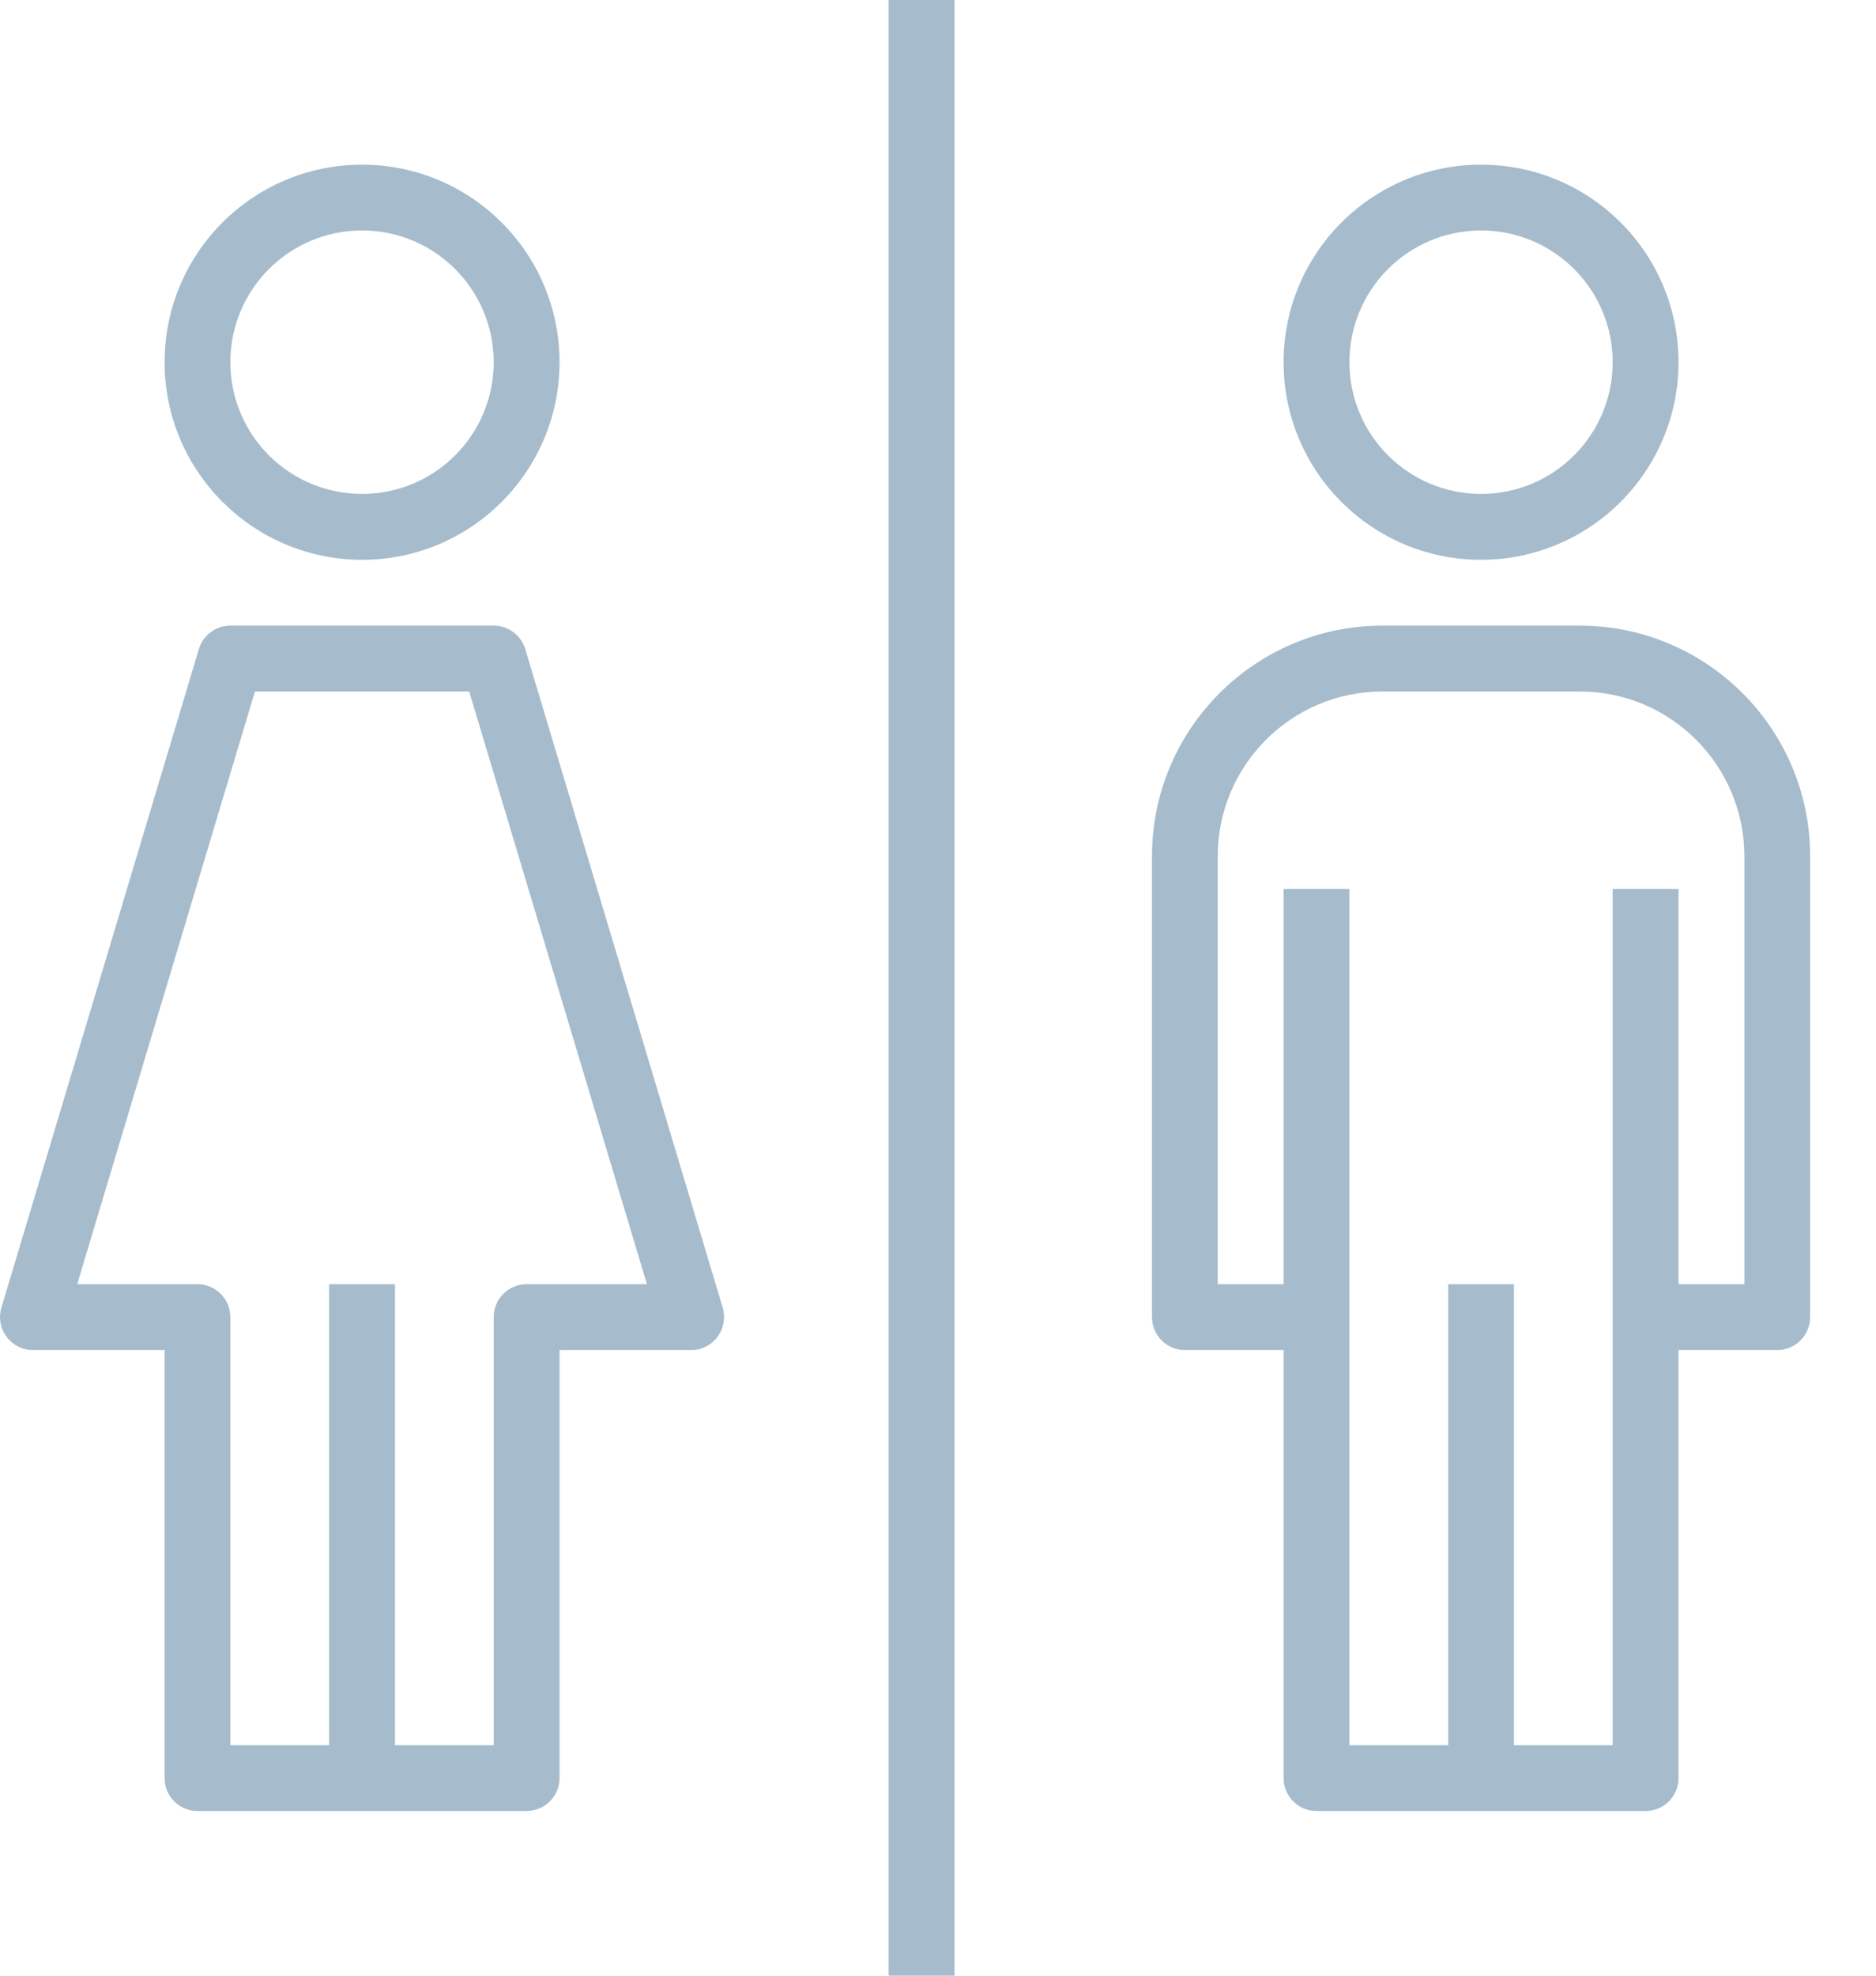 <svg xmlns="http://www.w3.org/2000/svg" width="19" height="20" viewBox="0 0 19 20">
    <path fill="#0D4774" fill-opacity=".367" d="M9.667 0v20H9V0h.667zM5 6.333c.147 0 .277.097.32.238l2 6.667c.009.03.013.063.013.095 0 .184-.149.334-.333.334H5.667V18c0 .184-.15.333-.334.333H2c-.184 0-.333-.149-.333-.333v-4.333H.333c-.105 0-.203-.05-.266-.134-.064-.084-.083-.194-.053-.295l2-6.667c.042-.141.172-.238.32-.238zm11 0c1.288.002 2.332 1.046 2.333 2.334v4.666c0 .184-.149.334-.333.334h-1V18c0 .184-.15.333-.333.333h-3.334c-.184 0-.333-.149-.333-.333v-4.333h-1c-.184 0-.333-.15-.333-.334V8.667c.001-1.288 1.045-2.332 2.333-2.334zM4.752 7h-2.17l-1.8 6H2c.184 0 .333.15.333.333v4.334h1V13H4v4.667h1v-4.334c0-.184.15-.333.333-.333h1.219l-1.8-6zM16 7h-2c-.92.001-1.666.747-1.667 1.667V13H13V9h.667v8.667h1V13h.666v4.667h1V9H17v4h.667V8.667C17.666 7.747 16.92 7 16 7zM3.667 1.667c1.104 0 2 .895 2 2 0 1.104-.896 2-2 2-1.104-.001-2-.896-2-2 0-1.105.895-2 2-2zm11.333 0c1.105 0 2 .895 2 2-.001 1.104-.896 1.999-2 2-1.105 0-2-.896-2-2 0-1.105.895-2 2-2zm-11.333.666c-.737 0-1.334.597-1.334 1.334C2.333 4.403 2.93 5 3.667 5 4.403 5 5 4.403 5 3.667c0-.737-.597-1.334-1.333-1.334zm11.333 0c-.736 0-1.333.597-1.333 1.334C13.667 4.403 14.264 5 15 5s1.333-.597 1.333-1.333c0-.737-.597-1.334-1.333-1.334z"/>
</svg>
